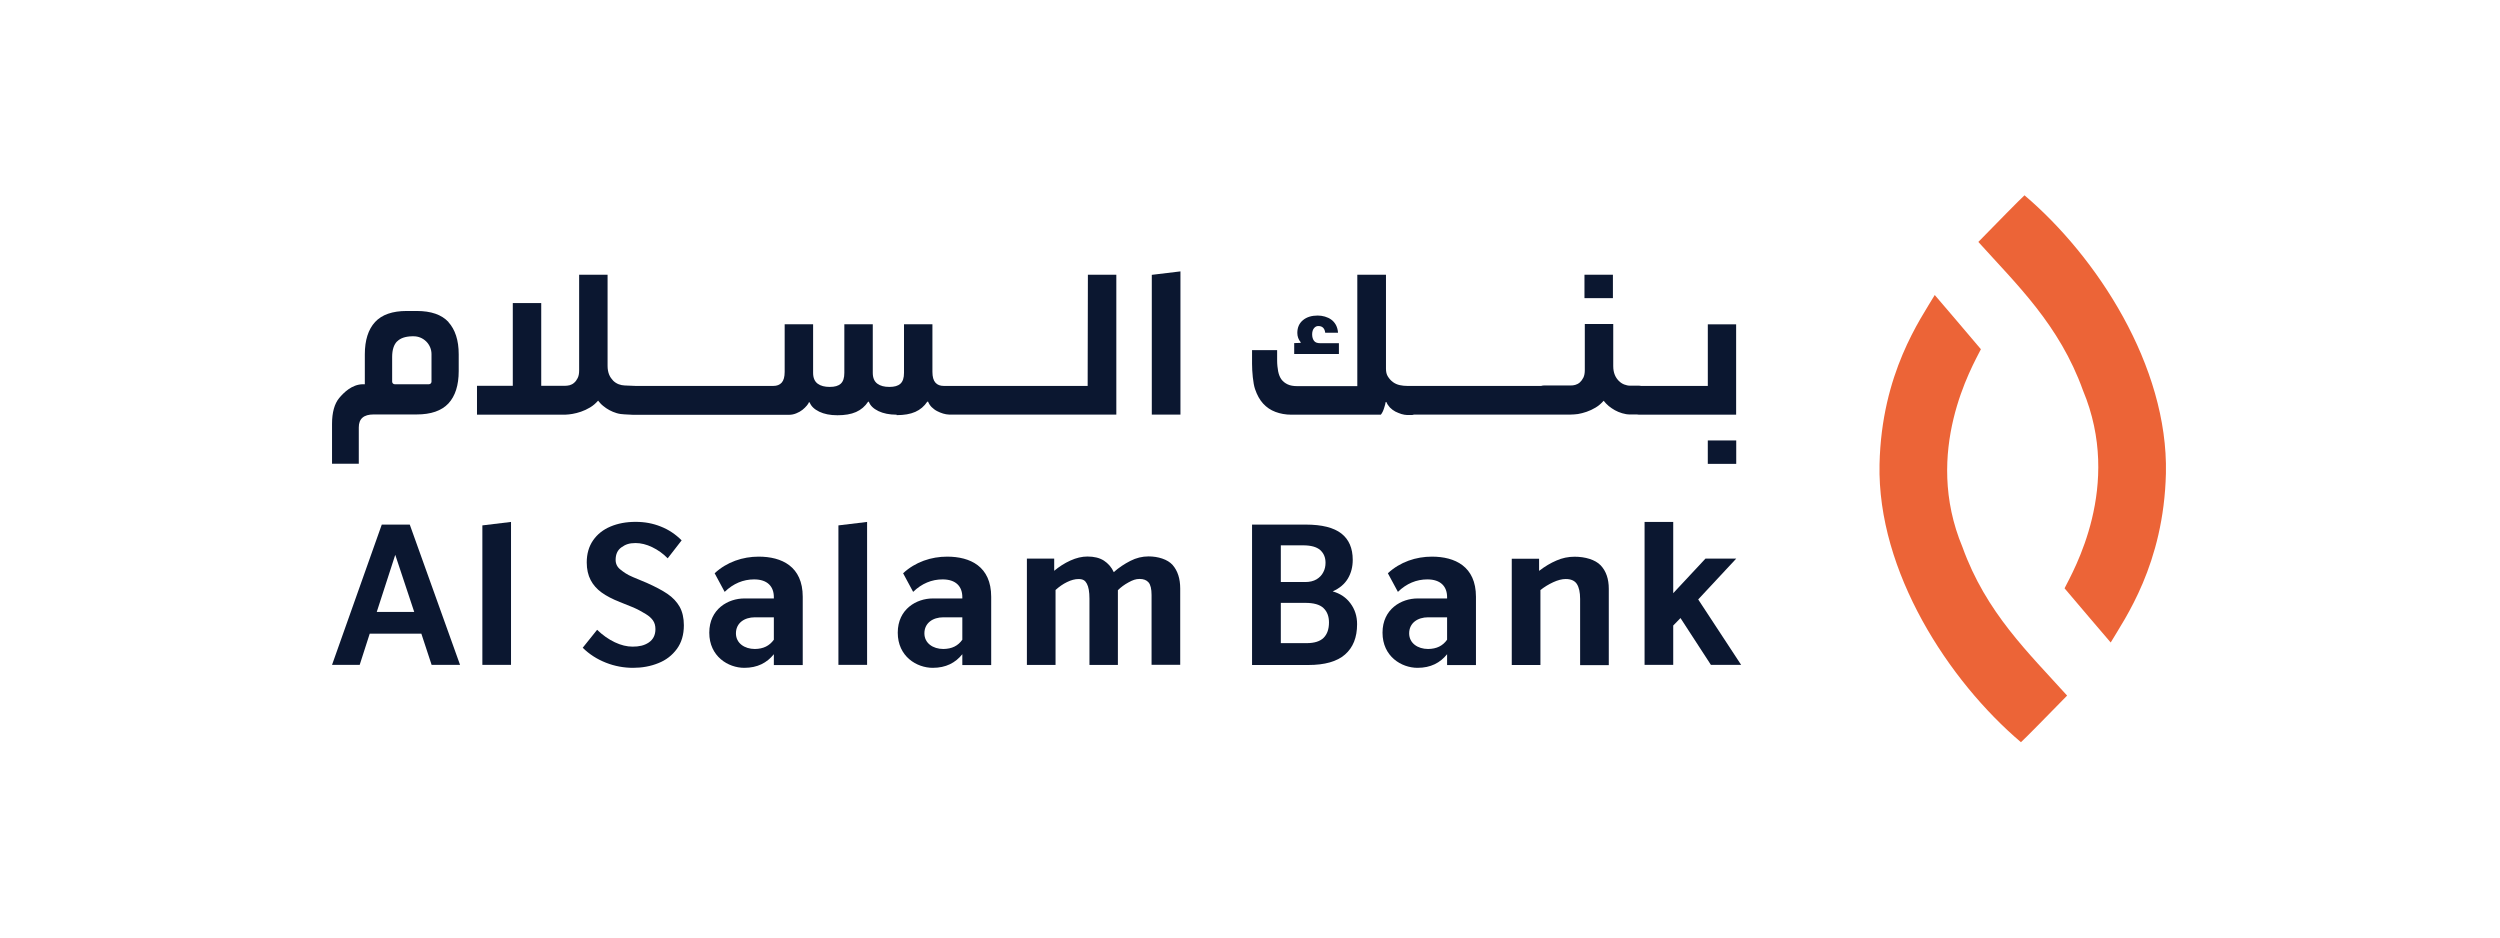 <svg width="128" height="48" viewBox="0 0 128 48" fill="none" xmlns="http://www.w3.org/2000/svg">
<g clip-path="url(#clip0_4361_26303)">
<path d="M99.059 15.105C99.059 15.105 101.063 17.446 101.422 17.88C100.988 18.748 98.431 23.116 100.48 28.015C101.685 31.366 103.86 33.422 105.836 35.614C104.968 36.505 103.615 37.881 103.472 38.001C99.778 34.867 96.112 29.265 96.232 23.767C96.335 19.108 98.334 16.333 99.059 15.105Z" fill="#EC6437"/>
<path d="M108.068 32.896C108.068 32.896 106.064 30.555 105.705 30.121C106.138 29.253 108.696 24.885 106.647 19.986C105.442 16.635 103.267 14.579 101.291 12.387C102.159 11.496 103.512 10.12 103.655 10C107.349 13.135 111.015 18.736 110.895 24.234C110.786 28.893 108.793 31.668 108.068 32.896Z" fill="#EC6437"/>
<path d="M20.237 28.407L19.29 31.33H21.208L20.237 28.407ZM22.099 34.042L21.573 32.443H18.93L18.416 34.042H17L19.547 26.859H20.98L23.555 34.042H22.099Z" fill="#0B1730"/>
<path d="M34.175 30.407C34.443 30.59 34.649 30.807 34.797 31.064C34.94 31.321 35.014 31.64 35.014 32.012C35.014 32.497 34.894 32.902 34.654 33.228C34.415 33.553 34.1 33.799 33.707 33.953C33.313 34.113 32.879 34.193 32.41 34.193C31.942 34.193 31.468 34.107 31.023 33.93C30.572 33.753 30.178 33.502 29.835 33.165L30.572 32.246C30.863 32.525 31.166 32.737 31.48 32.885C31.794 33.034 32.096 33.108 32.388 33.108C32.724 33.108 32.987 33.051 33.215 32.897C33.444 32.742 33.558 32.514 33.558 32.211C33.558 32.034 33.518 31.892 33.432 31.766C33.347 31.646 33.227 31.538 33.067 31.441C32.907 31.349 32.713 31.224 32.433 31.104L31.737 30.824C31.36 30.675 31.052 30.516 30.806 30.339C30.561 30.162 30.372 29.95 30.241 29.699C30.11 29.448 30.041 29.145 30.041 28.797C30.041 28.357 30.149 27.981 30.366 27.666C30.583 27.352 30.88 27.118 31.257 26.959C31.634 26.799 32.062 26.719 32.542 26.719C33.021 26.719 33.432 26.799 33.832 26.959C34.238 27.118 34.592 27.358 34.9 27.666L34.186 28.586C33.952 28.346 33.689 28.158 33.392 28.015C33.096 27.872 32.81 27.804 32.542 27.804C32.211 27.804 32.022 27.878 31.822 28.02C31.617 28.163 31.52 28.38 31.52 28.666C31.52 28.866 31.6 29.031 31.76 29.157C31.919 29.282 32.085 29.414 32.416 29.551L33.113 29.842C33.547 30.036 33.906 30.224 34.175 30.407Z" fill="#0B1730"/>
<path d="M55.78 34.044V30.646C55.78 30.298 55.734 30.047 55.648 29.887C55.563 29.727 55.46 29.647 55.22 29.647C55.038 29.647 54.843 29.699 54.632 29.802C54.421 29.904 54.227 30.041 54.044 30.207V34.044H52.577V28.602H53.975V29.225C54.227 29.014 54.501 28.837 54.803 28.7C55.106 28.562 55.397 28.494 55.677 28.494C56.02 28.494 56.299 28.562 56.522 28.705C56.739 28.848 56.91 29.042 57.025 29.293C57.287 29.059 57.573 28.871 57.875 28.717C58.178 28.562 58.486 28.488 58.806 28.488C59.291 28.488 59.782 28.637 60.039 28.928C60.296 29.225 60.427 29.625 60.427 30.133V34.038H58.96V30.464C58.96 30.155 58.909 29.939 58.806 29.819C58.703 29.699 58.549 29.642 58.349 29.642C58.149 29.642 57.995 29.699 57.778 29.819C57.567 29.933 57.384 30.07 57.236 30.218V34.044H55.78Z" fill="#0B1730"/>
<path d="M67.77 32.655C67.953 32.472 68.044 32.209 68.044 31.867C68.044 31.553 67.947 31.307 67.759 31.13C67.57 30.953 67.262 30.867 66.834 30.867H65.578V32.929H66.897C67.296 32.929 67.587 32.837 67.77 32.655ZM67.405 29.663C67.559 29.571 67.679 29.446 67.753 29.297C67.833 29.149 67.867 28.989 67.867 28.812C67.867 28.538 67.776 28.327 67.593 28.161C67.41 28.001 67.119 27.921 66.719 27.921H65.578V29.8H66.828C67.056 29.8 67.251 29.754 67.405 29.663ZM64.105 26.859H66.856C67.684 26.859 68.29 27.014 68.678 27.316C69.066 27.619 69.26 28.07 69.26 28.664C69.26 29.018 69.18 29.337 69.015 29.617C68.849 29.897 68.592 30.12 68.233 30.279C68.621 30.388 68.923 30.593 69.146 30.896C69.369 31.199 69.483 31.547 69.483 31.958C69.483 32.638 69.277 33.151 68.866 33.511C68.455 33.871 67.827 34.048 66.982 34.048H64.105V26.859Z" fill="#0B1730"/>
<path d="M80.902 34.042V30.662C80.902 30.325 80.845 30.074 80.737 29.903C80.628 29.732 80.434 29.646 80.166 29.646C79.972 29.646 79.755 29.703 79.521 29.811C79.287 29.92 79.07 30.051 78.87 30.211V34.048H77.402V28.607H78.801V29.229C79.098 29.001 79.395 28.824 79.692 28.698C79.989 28.567 80.297 28.504 80.623 28.504C81.154 28.504 81.673 28.652 81.953 28.944C82.233 29.24 82.37 29.64 82.37 30.148V34.054H80.902V34.042Z" fill="#0B1730"/>
<path d="M87.599 34.042L86.041 31.644L85.669 32.027V34.042H84.202V26.723H85.669V30.371L87.32 28.601H88.895L86.948 30.691L89.147 34.042H87.599Z" fill="#0B1730"/>
<path d="M74.091 32.754V31.606H73.12C72.583 31.606 72.149 31.897 72.149 32.428C72.149 32.931 72.589 33.228 73.12 33.228C73.559 33.222 73.868 33.068 74.091 32.754ZM74.091 30.573C74.091 30.024 73.759 29.665 73.08 29.665C72.526 29.665 72.012 29.876 71.573 30.304L71.059 29.351C71.687 28.768 72.503 28.5 73.314 28.5C74.49 28.5 75.569 28.997 75.569 30.555V34.05H74.091V33.496C73.737 33.936 73.251 34.193 72.578 34.193C71.755 34.193 70.785 33.61 70.785 32.394C70.785 31.178 71.755 30.641 72.578 30.641H74.091V30.573Z" fill="#0B1730"/>
<path d="M49.271 32.754V31.606H48.3C47.763 31.606 47.329 31.897 47.329 32.428C47.329 32.931 47.769 33.228 48.3 33.228C48.74 33.222 49.048 33.068 49.271 32.754ZM49.271 30.573C49.271 30.024 48.94 29.665 48.26 29.665C47.706 29.665 47.192 29.876 46.753 30.304L46.239 29.351C46.867 28.768 47.683 28.5 48.494 28.5C49.67 28.5 50.749 28.997 50.749 30.555V34.05H49.271V33.496C48.917 33.936 48.431 34.193 47.758 34.193C46.935 34.193 45.965 33.61 45.965 32.394C45.965 31.178 46.935 30.641 47.758 30.641H49.271V30.573Z" fill="#0B1730"/>
<path d="M39.621 32.754V31.606H38.651C38.114 31.606 37.68 31.897 37.68 32.428C37.68 32.931 38.12 33.228 38.651 33.228C39.085 33.222 39.393 33.068 39.621 32.754ZM39.621 30.573C39.621 30.024 39.29 29.665 38.611 29.665C38.057 29.665 37.543 29.876 37.103 30.304L36.59 29.351C37.218 28.768 38.034 28.5 38.845 28.5C40.021 28.5 41.1 28.997 41.1 30.555V34.05H39.621V33.496C39.267 33.936 38.782 34.193 38.108 34.193C37.286 34.193 36.315 33.61 36.315 32.394C36.315 31.178 37.286 30.641 38.108 30.641H39.621V30.573Z" fill="#0B1730"/>
<path d="M42.927 26.9L44.395 26.723V34.042H42.927V26.9Z" fill="#0B1730"/>
<path d="M24.697 26.9L26.164 26.723V34.042H24.697V26.9Z" fill="#0B1730"/>
<path d="M32.536 19.759H39.599C39.776 19.759 39.918 19.707 40.021 19.593C40.124 19.479 40.175 19.296 40.175 19.04V16.602H41.631V19.091C41.631 19.348 41.711 19.53 41.865 19.645C42.019 19.759 42.225 19.81 42.482 19.81C42.739 19.81 42.922 19.759 43.047 19.645C43.173 19.53 43.23 19.348 43.23 19.091V16.602H44.686V19.091C44.686 19.348 44.766 19.53 44.92 19.645C45.074 19.759 45.28 19.81 45.537 19.81C45.794 19.81 45.976 19.759 46.102 19.645C46.227 19.53 46.285 19.348 46.285 19.091V16.602H47.74V19.04C47.74 19.296 47.792 19.479 47.895 19.593C47.997 19.707 48.14 19.759 48.317 19.759H55.688L55.7 14.066H57.156V21.226H48.586C48.494 21.226 48.391 21.203 48.289 21.175C48.186 21.146 48.083 21.101 47.98 21.049C47.877 20.998 47.786 20.924 47.7 20.844C47.621 20.764 47.558 20.667 47.518 20.564H47.478C47.324 20.798 47.118 20.975 46.861 21.089C46.604 21.203 46.285 21.255 45.908 21.255V21.232C45.537 21.232 45.228 21.169 44.977 21.049C44.72 20.924 44.554 20.764 44.486 20.57H44.446C44.292 20.804 44.086 20.981 43.829 21.095C43.572 21.209 43.253 21.261 42.876 21.261C42.499 21.261 42.196 21.198 41.945 21.078C41.688 20.952 41.523 20.792 41.454 20.598H41.414C41.403 20.638 41.374 20.69 41.311 20.764C41.249 20.838 41.18 20.907 41.089 20.981C40.997 21.055 40.895 21.112 40.769 21.163C40.643 21.215 40.523 21.238 40.392 21.238H32.41L31.971 21.215C31.839 21.209 31.702 21.192 31.571 21.152C31.439 21.112 31.314 21.061 31.2 20.998C31.085 20.935 30.983 20.867 30.88 20.781C30.777 20.701 30.697 20.604 30.623 20.513C30.497 20.655 30.366 20.77 30.212 20.861C30.058 20.952 29.904 21.026 29.749 21.078C29.595 21.129 29.453 21.169 29.31 21.192C29.201 21.209 29.041 21.232 28.933 21.232H24.422V19.753H26.255V15.517H27.711V19.753H28.933C29.007 19.753 29.076 19.742 29.161 19.725C29.241 19.702 29.327 19.662 29.395 19.599C29.47 19.536 29.527 19.456 29.578 19.354C29.63 19.251 29.652 19.119 29.652 18.965V14.066H31.108V18.731C31.108 18.908 31.137 19.057 31.188 19.182C31.24 19.308 31.314 19.405 31.394 19.491C31.474 19.57 31.571 19.633 31.674 19.673C31.776 19.713 31.879 19.73 31.982 19.736L32.536 19.759Z" fill="#0B1730"/>
<path d="M68.564 17.572H67.599C67.45 17.572 67.342 17.538 67.279 17.452C67.216 17.367 67.182 17.258 67.182 17.121C67.182 16.984 67.216 16.876 67.279 16.801C67.342 16.727 67.41 16.693 67.496 16.693C67.593 16.693 67.679 16.716 67.742 16.779C67.804 16.841 67.839 16.927 67.85 17.035H68.507C68.495 16.876 68.455 16.744 68.398 16.636C68.335 16.527 68.267 16.442 68.164 16.367C68.067 16.293 67.959 16.248 67.833 16.208C67.713 16.173 67.587 16.156 67.467 16.156C67.165 16.156 66.908 16.23 66.714 16.39C66.52 16.55 66.423 16.767 66.423 17.047C66.423 17.23 66.485 17.39 66.594 17.521V17.555L66.263 17.567V18.126H68.552V17.572H68.564Z" fill="#0B1730"/>
<path d="M87.44 16.602V19.759H84.025C84.025 19.759 83.963 19.747 83.928 19.747H83.466C83.363 19.747 83.26 19.725 83.157 19.685C83.055 19.645 82.963 19.582 82.883 19.502C82.803 19.422 82.729 19.319 82.678 19.194C82.626 19.068 82.598 18.92 82.598 18.743V16.59H81.142V18.948C81.142 19.102 81.119 19.234 81.068 19.336C81.016 19.439 80.954 19.519 80.885 19.582C80.811 19.645 80.731 19.685 80.651 19.707C80.571 19.73 80.497 19.736 80.428 19.736H79.052C79.001 19.736 78.95 19.747 78.909 19.759H72.047C71.921 19.759 71.801 19.747 71.67 19.719C71.538 19.69 71.424 19.639 71.322 19.565C71.219 19.491 71.139 19.399 71.064 19.285C70.99 19.171 70.962 19.04 70.962 18.874V14.066H69.494V19.77H66.417C66.223 19.77 66.057 19.742 65.926 19.679C65.794 19.616 65.692 19.536 65.606 19.422C65.526 19.308 65.475 19.177 65.441 19.011C65.412 18.845 65.389 18.663 65.389 18.457V17.926H64.105V18.623C64.105 19.022 64.156 19.628 64.259 19.924C64.361 20.221 64.493 20.467 64.67 20.661C64.847 20.855 65.058 20.998 65.303 21.089C65.549 21.181 65.817 21.232 66.114 21.232H70.699C70.773 21.141 70.825 21.026 70.865 20.895C70.905 20.764 70.939 20.661 70.945 20.587H70.985C71.025 20.69 71.087 20.781 71.167 20.867C71.247 20.947 71.344 21.021 71.441 21.072C71.544 21.123 71.647 21.163 71.75 21.198C71.853 21.226 71.955 21.249 72.047 21.249H72.263C72.321 21.249 72.361 21.243 72.395 21.226H80.417C80.531 21.226 80.651 21.215 80.794 21.198C80.936 21.175 81.079 21.135 81.233 21.084C81.388 21.032 81.542 20.958 81.696 20.867C81.85 20.775 81.981 20.661 82.107 20.518C82.181 20.61 82.261 20.701 82.364 20.787C82.467 20.867 82.569 20.941 82.684 21.004C82.798 21.066 82.918 21.118 83.055 21.158C83.186 21.198 83.323 21.221 83.454 21.221H83.814C83.814 21.221 83.877 21.232 83.917 21.232H88.89V16.607H87.44V16.602Z" fill="#0B1730"/>
<path d="M22.093 19.542C22.093 19.61 22.036 19.673 21.962 19.673H20.209C20.14 19.673 20.078 19.616 20.078 19.542V18.28C20.078 17.915 20.163 17.646 20.334 17.475H20.34C20.5 17.315 20.745 17.229 21.088 17.218H21.179C21.425 17.218 21.648 17.315 21.813 17.475C21.819 17.481 21.825 17.481 21.825 17.486C21.99 17.652 22.093 17.88 22.093 18.131V19.542ZM22.961 16.487C22.613 16.11 22.07 15.922 21.334 15.922H20.825C20.095 15.922 19.552 16.11 19.204 16.487C18.856 16.864 18.679 17.418 18.679 18.143V19.673H18.564C18.011 19.69 17.605 20.096 17.365 20.381C17.126 20.672 17 21.112 17 21.706V23.744H18.37V21.883C18.37 21.437 18.622 21.22 19.13 21.22H21.334C22.064 21.22 22.607 21.032 22.961 20.655C23.309 20.278 23.486 19.724 23.486 18.999V18.137C23.486 17.418 23.303 16.87 22.955 16.487" fill="#0B1730"/>
<path d="M58.972 14.072L60.439 13.895V21.226H58.972V14.072Z" fill="#0B1730"/>
<path d="M82.581 14.066H81.125V15.265H82.581V14.066Z" fill="#0B1730"/>
<path d="M88.895 22.551H87.439V23.75H88.895V22.551Z" fill="#0B1730"/>
</g>
<defs>
<clipPath id="clip0_4361_26303">
<rect width="93.9" height="28" fill="white" transform="translate(17 10)"/>
</clipPath>
</defs>
</svg>
